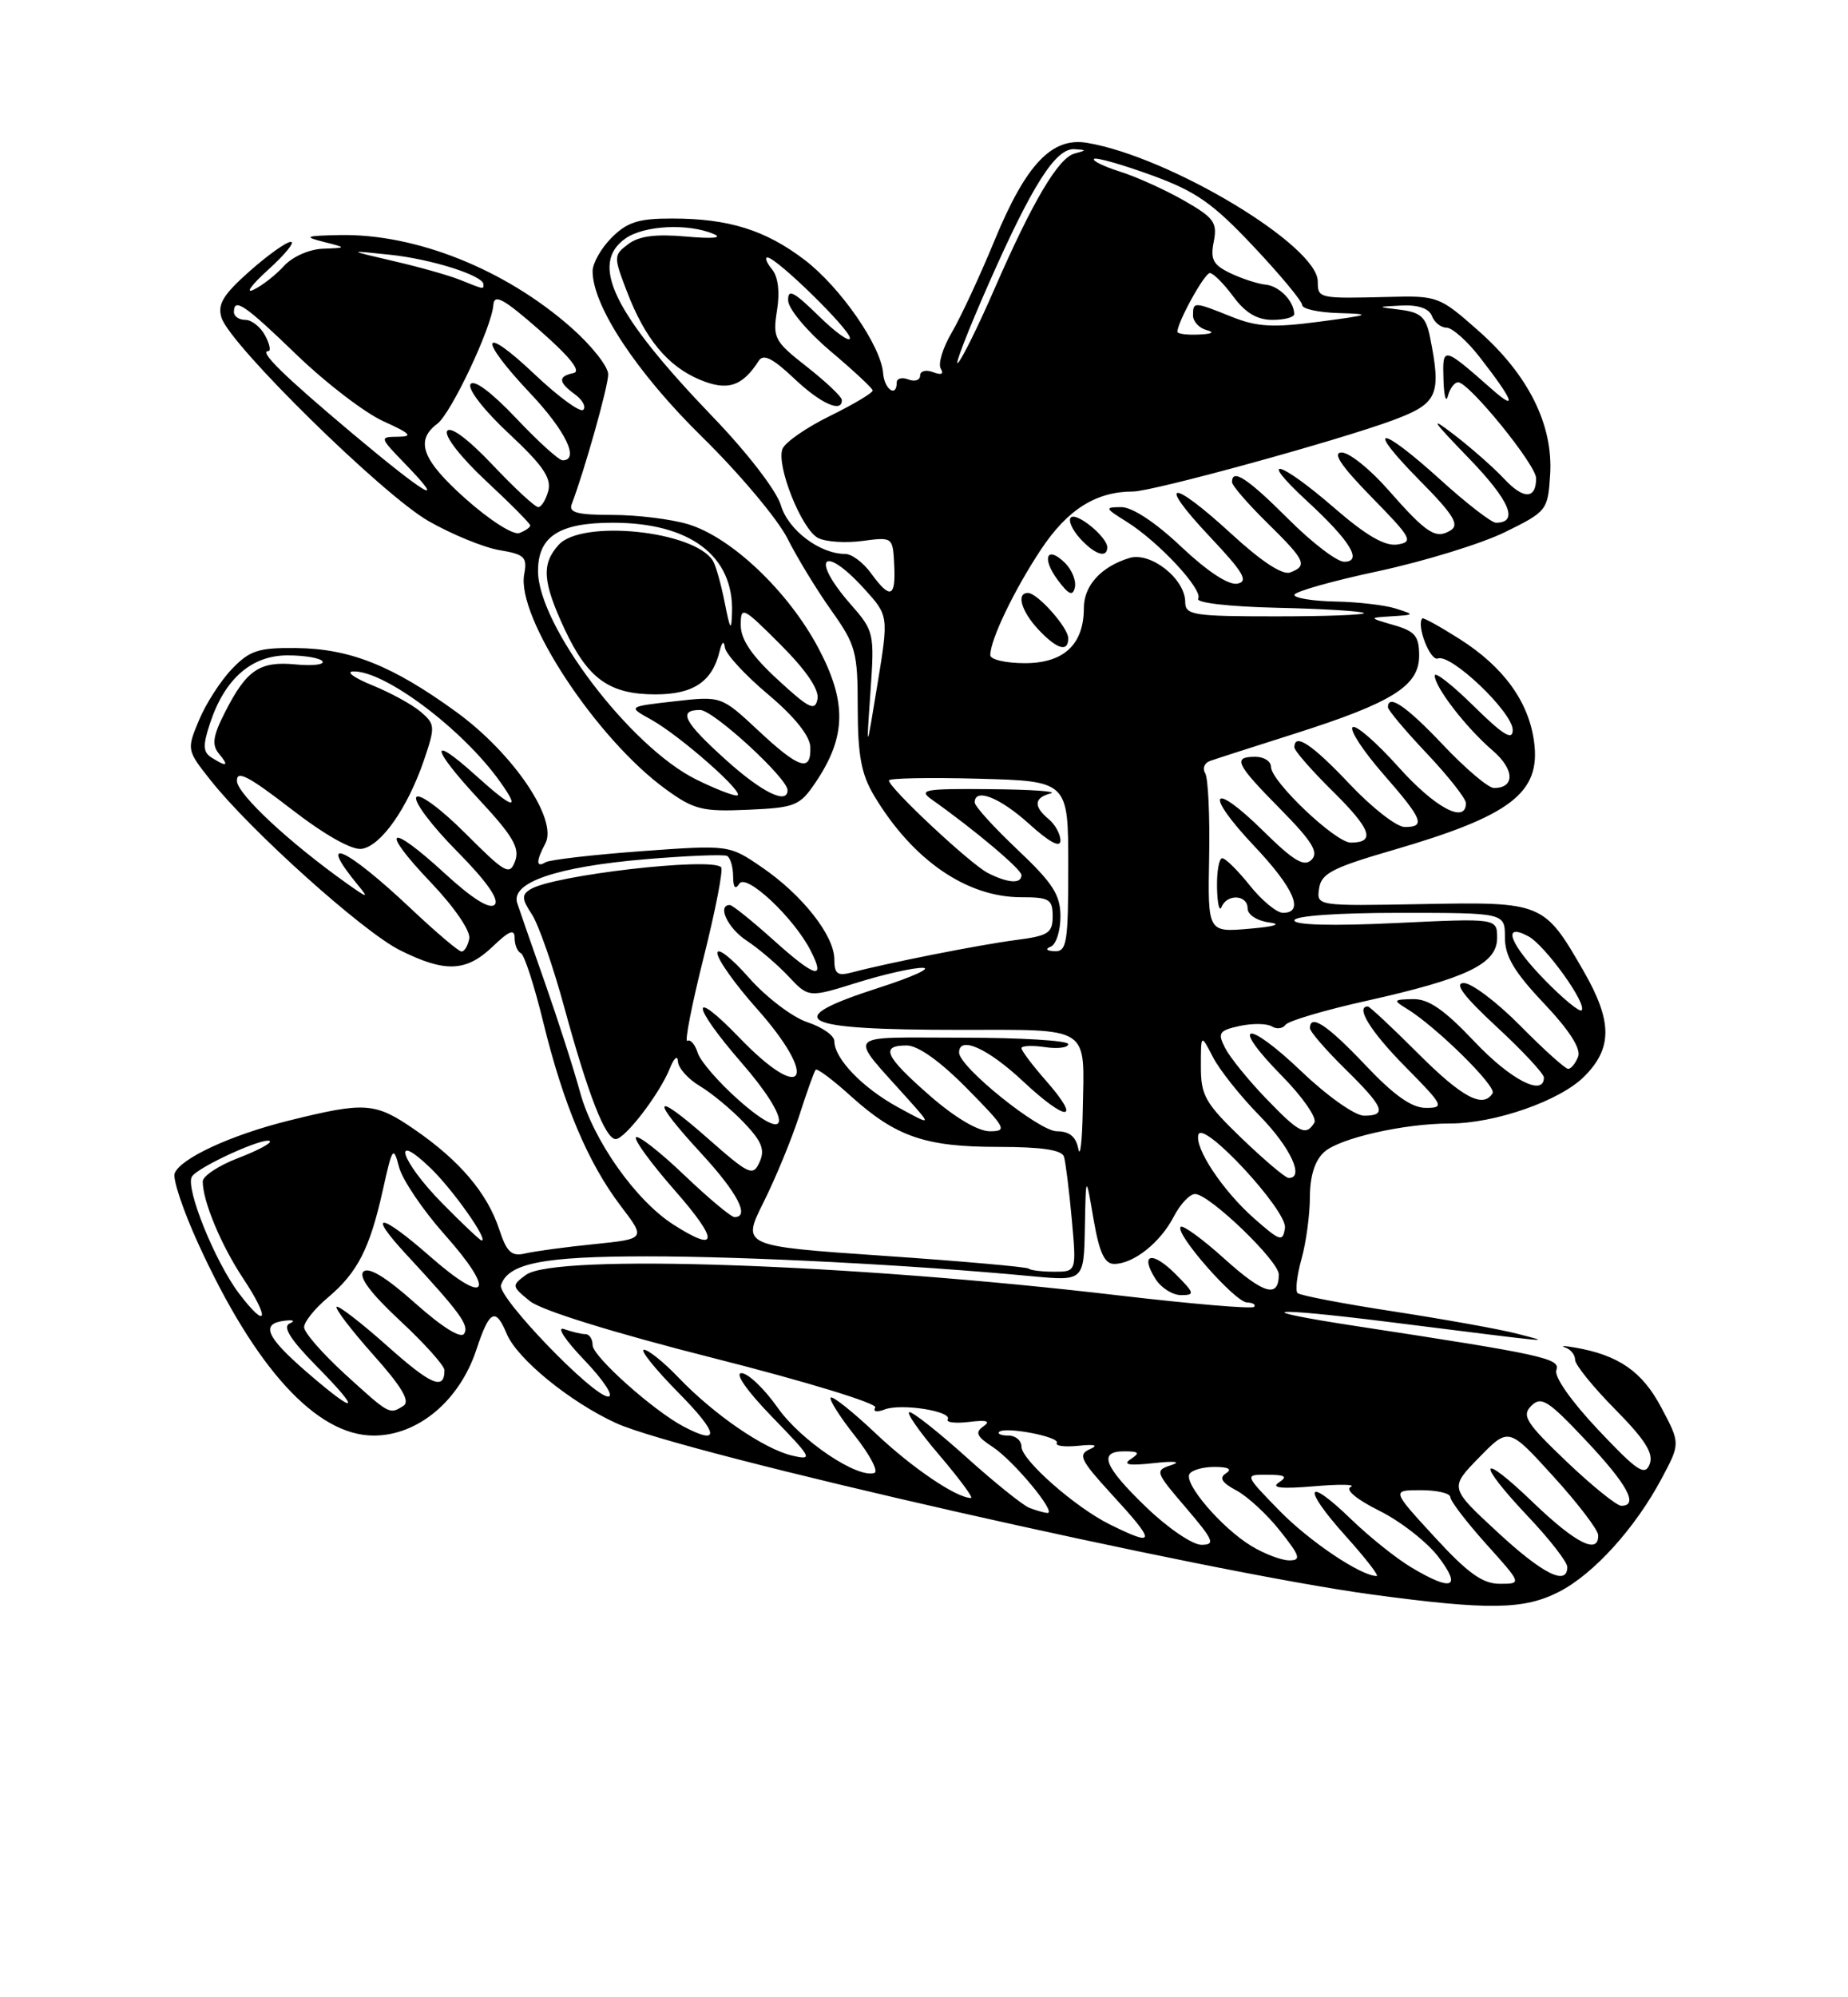 <?xml version="1.0" encoding="UTF-8" standalone="no"?>
<!DOCTYPE svg PUBLIC "-//W3C//DTD SVG 1.1//EN" "http://www.w3.org/Graphics/SVG/1.1/DTD/svg11.dtd" >
<svg xmlns="http://www.w3.org/2000/svg" xmlns:xlink="http://www.w3.org/1999/xlink" version="1.1" viewBox="0 0 237 256">
 <g >
 <path fill="currentColor"
d=" M 199.93 204.03 C 204.38 201.76 209.74 195.84 213.13 189.45 C 215.50 185.00 215.50 185.00 213.03 180.36 C 210.60 175.78 207.57 173.68 201.94 172.71 C 200.60 172.48 200.06 172.48 200.75 172.72 C 201.44 172.95 202.00 173.66 202.00 174.29 C 202.00 174.92 204.31 177.78 207.14 180.64 C 211.00 184.55 212.10 186.30 211.56 187.67 C 210.95 189.23 209.97 188.57 204.95 183.25 C 201.49 179.58 199.28 176.43 199.60 175.61 C 200.17 174.12 197.93 173.63 174.00 169.98 C 159.87 167.82 162.43 167.48 178.04 169.43 C 200.45 172.24 199.08 172.12 194.50 170.93 C 192.30 170.36 185.20 169.09 178.72 168.09 C 172.25 167.10 166.70 166.04 166.40 165.73 C 166.10 165.43 166.33 163.46 166.92 161.34 C 167.51 159.23 167.99 155.66 167.99 153.40 C 168.00 150.72 168.63 148.74 169.82 147.66 C 171.79 145.88 180.06 144.00 185.95 144.00 C 191.74 144.00 200.06 141.09 203.16 137.99 C 206.81 134.35 206.79 130.91 203.11 124.50 C 198.02 115.66 197.87 115.59 182.39 115.88 C 168.84 116.13 168.84 116.13 169.17 113.87 C 169.45 111.96 170.88 111.22 178.50 109.00 C 193.77 104.57 197.62 101.63 196.74 95.07 C 196.05 89.92 192.82 85.47 187.17 81.89 C 184.68 80.31 182.54 79.13 182.41 79.26 C 181.60 80.09 183.42 84.78 184.40 84.40 C 186.09 83.75 194.00 91.30 194.00 93.56 C 194.00 94.97 192.79 94.23 189.00 90.50 C 186.25 87.79 184.00 86.03 184.00 86.59 C 184.00 88.07 188.03 93.28 191.41 96.18 C 194.24 98.60 194.33 101.00 191.59 101.00 C 190.87 101.00 187.95 98.52 185.09 95.50 C 180.37 90.51 178.00 88.89 178.00 90.65 C 178.00 91.01 180.25 93.69 183.00 96.59 C 185.75 99.50 188.00 102.36 188.00 102.94 C 188.00 105.66 184.02 103.53 179.33 98.29 C 176.48 95.11 173.84 92.83 173.46 93.21 C 173.07 93.59 174.84 96.28 177.38 99.19 C 182.48 105.02 182.88 106.00 180.15 106.00 C 179.12 106.00 175.95 103.53 173.09 100.50 C 168.25 95.38 166.00 93.89 166.00 95.79 C 166.00 96.22 168.23 98.77 170.96 101.46 C 175.85 106.28 176.45 108.00 173.23 108.00 C 171.27 108.00 163.00 100.15 163.00 98.29 C 163.00 97.58 162.10 97.00 161.00 97.00 C 158.04 97.00 158.47 97.90 164.21 103.71 C 168.29 107.85 169.15 109.25 168.20 110.20 C 167.25 111.15 165.92 110.36 162.02 106.52 C 155.33 99.93 154.34 101.55 160.84 108.43 C 165.97 113.85 167.33 117.00 164.54 117.00 C 163.74 117.00 161.83 115.43 160.29 113.50 C 158.76 111.58 157.16 110.00 156.75 110.00 C 156.34 110.00 156.04 111.69 156.08 113.75 C 156.12 115.81 156.38 116.94 156.66 116.25 C 157.36 114.53 160.00 114.67 160.00 116.43 C 160.00 117.24 161.20 118.02 162.75 118.23 C 164.46 118.45 163.50 118.76 160.20 119.04 C 154.89 119.50 154.89 119.50 155.07 109.86 C 155.17 104.56 154.94 99.72 154.56 99.10 C 154.18 98.49 154.46 97.78 155.19 97.53 C 155.91 97.27 160.78 95.71 166.00 94.05 C 178.59 90.05 182.00 87.91 182.00 84.04 C 182.00 81.53 181.48 80.91 178.75 80.12 C 175.50 79.18 175.50 79.18 178.50 78.99 C 181.46 78.80 181.47 78.79 179.00 78.00 C 177.62 77.56 174.14 77.15 171.25 77.10 C 168.36 77.04 166.00 76.66 166.00 76.25 C 166.00 75.84 170.84 74.47 176.75 73.21 C 182.66 71.94 189.97 69.69 193.00 68.21 C 198.39 65.56 198.51 65.40 198.80 60.85 C 199.21 54.47 196.02 48.06 189.62 42.41 C 184.60 37.97 184.38 37.89 178.00 38.06 C 169.12 38.28 169.00 38.26 169.00 36.08 C 169.00 31.49 150.06 20.10 139.42 18.31 C 134.90 17.55 131.59 21.03 127.55 30.81 C 125.67 35.38 123.19 40.70 122.05 42.64 C 120.91 44.57 120.28 46.65 120.65 47.25 C 121.08 47.95 120.73 48.11 119.66 47.70 C 118.75 47.35 118.00 47.55 118.00 48.14 C 118.00 48.73 117.33 48.95 116.50 48.64 C 115.67 48.32 115.00 48.50 115.00 49.03 C 115.00 51.00 113.42 49.92 113.26 47.85 C 113.00 44.35 107.78 36.81 103.20 33.32 C 98.18 29.49 93.45 28.01 86.20 28.01 C 81.91 28.00 80.44 28.46 78.45 30.45 C 77.10 31.80 76.00 33.74 76.00 34.76 C 76.00 39.22 81.66 47.78 90.04 56.00 C 94.81 60.67 99.73 66.53 100.98 69.00 C 102.22 71.47 104.76 75.64 106.62 78.25 C 109.76 82.67 110.00 83.56 110.00 90.75 C 110.01 96.84 110.46 99.25 112.11 102.00 C 117.04 110.23 123.96 115.00 130.96 115.00 C 134.58 115.00 135.00 115.26 135.00 117.44 C 135.00 119.60 134.45 119.95 130.25 120.49 C 125.65 121.09 113.85 123.42 109.25 124.64 C 107.40 125.13 107.00 124.83 107.00 122.96 C 107.00 119.92 102.90 114.71 97.72 111.17 C 93.50 108.28 93.50 108.28 82.21 109.10 C 76.00 109.56 70.49 110.20 69.96 110.52 C 68.74 111.28 68.73 110.36 69.94 108.11 C 71.58 105.05 65.81 96.54 58.50 91.24 C 50.30 85.29 44.86 83.13 37.94 83.06 C 33.13 83.01 32.01 83.38 29.74 85.75 C 28.29 87.26 26.39 90.21 25.52 92.31 C 23.94 96.09 23.95 96.15 27.01 100.01 C 32.16 106.51 46.54 119.41 51.27 121.78 C 57.09 124.69 59.78 124.58 63.20 121.31 C 65.32 119.28 66.00 119.02 66.00 120.23 C 66.00 121.11 66.36 121.98 66.80 122.17 C 67.24 122.35 68.53 126.35 69.68 131.05 C 72.26 141.60 75.43 149.09 79.62 154.59 C 82.82 158.79 82.82 158.79 76.16 159.47 C 72.50 159.84 68.53 160.38 67.35 160.66 C 65.60 161.07 64.99 160.51 64.02 157.56 C 62.49 152.92 58.95 148.75 53.16 144.77 C 48.11 141.29 46.84 141.20 37.04 143.63 C 29.63 145.47 23.14 148.47 22.40 150.39 C 22.13 151.10 23.47 155.12 25.39 159.33 C 32.71 175.38 40.58 184.00 47.93 184.00 C 53.60 184.00 58.93 179.54 61.09 173.00 C 62.76 167.93 63.55 167.51 64.98 170.95 C 66.31 174.16 73.07 179.68 79.00 182.40 C 87.47 186.28 154.63 201.50 176.00 204.38 C 190.94 206.39 195.44 206.33 199.93 204.03 Z  M 104.63 100.23 C 108.55 94.40 108.62 89.94 104.91 82.98 C 101.05 75.75 93.77 68.85 88.24 67.19 C 86.05 66.53 81.68 66.00 78.53 66.00 C 74.05 66.00 72.90 65.70 73.32 64.62 C 74.95 60.35 78.00 49.53 78.00 47.98 C 78.00 46.98 75.86 44.28 73.25 41.98 C 64.77 34.50 53.27 29.92 43.50 30.13 C 39.15 30.22 38.89 30.34 41.50 31.00 C 44.50 31.76 44.50 31.76 41.40 31.88 C 39.65 31.95 37.49 32.91 36.42 34.09 C 35.37 35.24 33.62 36.62 32.51 37.14 C 31.41 37.67 32.26 36.50 34.42 34.55 C 36.57 32.60 37.87 31.00 37.30 31.00 C 36.72 31.00 34.34 32.70 31.99 34.78 C 28.60 37.79 27.87 39.01 28.41 40.73 C 29.53 44.24 49.08 63.43 54.96 66.79 C 57.94 68.49 62.03 70.17 64.04 70.51 C 67.28 71.05 67.64 71.41 67.23 73.59 C 66.18 79.06 76.51 94.74 85.40 101.17 C 89.00 103.78 90.08 104.05 95.92 103.79 C 102.02 103.52 102.57 103.29 104.63 100.23 Z  M 181.00 200.90 C 179.07 199.75 175.60 196.97 173.27 194.72 C 167.43 189.06 166.93 190.59 172.56 196.86 C 175.11 199.69 176.90 202.00 176.55 202.00 C 174.53 202.00 167.88 197.53 164.04 193.58 C 159.58 189.00 159.58 189.00 162.54 189.02 C 164.84 189.03 165.17 189.25 164.00 190.02 C 162.96 190.71 164.35 190.85 168.50 190.50 C 171.80 190.22 173.93 190.25 173.23 190.58 C 172.48 190.94 173.97 192.18 176.90 193.64 C 179.62 194.99 183.02 197.65 184.47 199.55 C 187.51 203.54 186.24 204.03 181.00 200.90 Z  M 183.98 197.00 C 178.46 191.00 178.46 191.00 182.23 191.00 C 184.30 191.00 186.00 191.40 186.00 191.89 C 186.00 192.38 188.07 195.08 190.59 197.89 C 195.19 203.00 195.19 203.00 192.34 203.00 C 190.14 203.00 188.24 201.64 183.98 197.00 Z  M 192.01 196.34 C 185.90 190.69 185.90 190.69 189.69 186.81 C 193.48 182.93 193.48 182.93 199.19 189.21 C 202.34 192.67 204.93 196.06 204.96 196.75 C 205.05 199.31 202.10 197.84 196.63 192.59 C 189.66 185.88 189.20 187.21 196.00 194.41 C 198.75 197.31 201.00 200.21 201.00 200.85 C 201.00 203.33 197.85 201.75 192.01 196.34 Z  M 160.46 198.14 C 156.67 195.83 151.79 190.14 152.55 188.92 C 152.86 188.41 154.33 188.01 155.81 188.02 C 157.56 188.03 158.06 188.31 157.23 188.84 C 156.31 189.42 156.68 190.03 158.57 191.04 C 160.00 191.80 162.52 194.13 164.17 196.22 C 166.74 199.46 166.91 200.00 165.33 200.00 C 164.33 199.99 162.13 199.16 160.46 198.14 Z  M 147.00 193.18 C 141.53 187.92 140.80 185.99 144.25 186.02 C 146.08 186.03 146.22 186.22 145.00 187.03 C 143.93 187.74 144.80 187.88 148.00 187.53 C 150.58 187.24 151.54 187.35 150.26 187.77 C 148.08 188.48 148.12 188.62 152.09 193.25 C 155.66 197.43 155.90 198.00 154.07 198.00 C 152.93 198.00 149.74 195.83 147.00 193.18 Z  M 142.33 195.39 C 137.91 193.21 131.00 187.13 131.00 185.42 C 131.00 184.64 130.25 184.00 129.33 184.00 C 128.42 184.00 127.88 183.79 128.14 183.53 C 128.87 182.80 136.01 184.17 135.53 184.95 C 135.30 185.33 136.54 185.49 138.30 185.31 C 140.45 185.09 140.92 185.24 139.74 185.76 C 138.22 186.43 138.58 187.17 142.49 191.44 C 148.32 197.78 148.29 198.33 142.33 195.39 Z  M 132.00 193.26 C 131.18 192.94 127.58 190.05 124.01 186.84 C 120.45 183.63 117.13 181.00 116.64 181.00 C 116.16 181.00 117.87 183.47 120.46 186.50 C 123.04 189.53 124.87 192.00 124.53 192.00 C 122.67 192.00 116.98 188.15 112.30 183.72 C 109.37 180.95 106.78 178.89 106.54 179.13 C 106.30 179.37 107.68 181.56 109.62 184.01 C 111.55 186.45 112.69 188.60 112.14 188.79 C 109.95 189.52 102.71 184.64 99.75 180.45 C 98.03 178.00 95.93 176.00 95.09 176.00 C 94.19 176.00 95.82 178.31 99.03 181.62 C 104.15 186.89 104.32 187.20 101.60 186.57 C 97.99 185.72 91.60 181.34 87.05 176.60 C 85.16 174.62 83.15 173.00 82.59 173.00 C 82.03 173.00 84.01 175.47 87.00 178.50 C 92.18 183.74 92.43 185.34 87.68 182.85 C 83.78 180.80 76.00 173.85 76.00 172.41 C 76.00 171.63 75.59 171.00 75.08 171.00 C 74.58 171.00 73.34 170.71 72.33 170.35 C 71.32 170.00 72.51 171.80 74.96 174.35 C 77.43 176.93 78.78 179.00 78.00 179.00 C 76.05 179.00 63.76 166.24 64.25 164.72 C 65.18 161.91 69.65 161.03 83.00 161.03 C 95.70 161.03 117.01 162.13 132.25 163.57 C 139.00 164.20 139.00 164.20 139.13 157.35 C 139.26 150.50 139.26 150.50 140.24 156.25 C 140.98 160.55 141.65 162.00 142.89 162.00 C 145.36 162.00 148.81 159.27 150.53 155.94 C 151.37 154.32 152.60 153.02 153.28 153.04 C 155.14 153.10 164.00 161.62 164.00 163.35 C 164.00 166.43 162.09 165.89 157.06 161.37 C 154.24 158.82 151.69 156.97 151.42 157.25 C 150.61 158.05 158.35 166.87 159.92 166.94 C 160.70 166.97 161.10 167.23 160.82 167.51 C 160.55 167.79 152.71 167.12 143.41 166.03 C 108.88 161.98 71.19 160.67 67.46 163.40 C 65.59 164.77 65.61 164.86 67.96 166.77 C 69.44 167.96 78.63 170.81 91.61 174.10 C 103.32 177.06 112.57 179.89 112.25 180.40 C 111.92 180.94 112.44 181.05 113.47 180.65 C 115.58 179.84 122.19 180.89 121.54 181.93 C 121.30 182.32 122.54 182.46 124.30 182.25 C 126.56 181.97 127.09 182.14 126.12 182.82 C 125.01 183.59 125.25 184.12 127.31 185.46 C 130.03 187.25 135.66 194.05 134.30 193.92 C 133.86 193.88 132.82 193.58 132.00 193.26 Z  M 150.76 163.30 C 147.75 160.29 146.15 160.67 148.17 163.90 C 148.89 165.06 150.38 166.00 151.47 166.00 C 153.27 166.00 153.21 165.76 150.76 163.30 Z  M 200.89 187.32 C 195.69 182.35 195.12 181.45 196.39 180.18 C 197.66 178.92 198.54 179.48 203.38 184.62 C 208.72 190.28 210.19 193.00 207.93 193.00 C 207.33 193.00 204.17 190.44 200.89 187.32 Z  M 44.25 176.13 C 41.36 173.49 39.00 170.79 39.00 170.11 C 39.00 169.43 40.37 167.72 42.04 166.32 C 45.86 163.10 47.42 160.05 49.09 152.56 C 50.32 147.02 50.45 146.82 51.17 149.57 C 51.59 151.20 54.23 155.10 57.03 158.25 C 63.69 165.72 62.53 167.51 55.20 161.08 C 48.74 155.41 46.96 155.23 52.09 160.77 C 58.99 168.22 60.20 169.87 59.53 170.94 C 59.12 171.62 56.71 170.12 53.23 167.02 C 49.51 163.70 47.26 162.34 46.61 162.99 C 45.95 163.65 47.55 165.78 51.31 169.28 C 54.44 172.19 57.00 175.05 57.00 175.62 C 57.00 178.26 55.30 177.54 49.66 172.51 C 46.31 169.53 43.39 167.28 43.17 167.50 C 42.94 167.72 45.06 170.49 47.87 173.65 C 51.53 177.74 52.63 179.61 51.75 180.18 C 49.94 181.33 49.98 181.35 44.25 176.13 Z  M 39.31 175.84 C 34.10 171.32 33.39 169.66 36.50 169.28 C 37.62 169.14 37.91 169.30 37.15 169.63 C 36.20 170.05 37.23 171.68 40.61 175.12 C 46.50 181.09 45.82 181.47 39.31 175.84 Z  M 30.68 165.82 C 27.58 161.75 23.74 152.23 24.61 150.81 C 25.39 149.56 33.98 145.65 34.61 146.27 C 34.85 146.51 33.01 147.49 30.52 148.44 C 28.04 149.39 26.00 150.74 26.00 151.43 C 26.00 153.95 28.35 159.59 31.19 163.87 C 34.65 169.08 34.27 170.54 30.68 165.82 Z  M 131.92 162.60 C 131.69 162.39 123.31 161.64 113.31 160.96 C 95.12 159.71 95.12 159.71 97.92 154.10 C 99.46 151.02 101.52 146.03 102.50 143.00 C 103.47 139.97 104.42 137.32 104.61 137.11 C 104.79 136.90 106.81 138.40 109.08 140.46 C 114.89 145.70 118.64 147.00 128.00 147.00 C 133.58 147.00 136.18 147.39 136.45 148.25 C 136.66 148.94 137.11 152.54 137.45 156.25 C 138.06 163.00 138.06 163.00 135.19 163.00 C 133.62 163.00 132.15 162.82 131.92 162.60 Z  M 56.71 154.22 C 51.39 148.81 50.06 144.73 55.27 149.77 C 58.15 152.57 62.68 159.00 61.77 159.00 C 61.58 159.00 59.30 156.85 56.71 154.22 Z  M 86.36 156.96 C 81.52 153.86 76.10 146.18 74.41 140.05 C 73.58 137.00 71.54 130.68 69.90 126.00 C 68.25 121.33 66.65 116.71 66.33 115.75 C 65.48 113.11 71.36 111.10 82.77 110.13 C 88.12 109.68 92.84 109.49 93.25 109.71 C 93.66 109.94 94.01 111.10 94.02 112.31 C 94.03 113.77 94.30 114.08 94.82 113.26 C 95.69 111.89 101.80 117.61 103.96 121.84 C 105.94 125.69 104.56 125.31 99.24 120.53 C 96.47 118.04 93.93 116.00 93.60 116.00 C 91.93 116.00 93.34 118.99 95.75 120.56 C 97.26 121.55 99.67 123.60 101.10 125.12 C 103.70 127.89 103.70 127.89 109.94 125.94 C 113.37 124.87 117.15 124.02 118.34 124.05 C 119.53 124.07 117.01 125.22 112.75 126.59 C 99.87 130.73 102.26 132.00 122.97 132.00 C 140.06 132.00 139.07 131.36 138.86 142.33 C 138.79 146.27 138.53 148.49 138.29 147.25 C 137.99 145.69 137.15 145.00 135.54 145.00 C 133.25 145.00 123.00 136.75 123.00 134.91 C 123.00 132.71 126.68 134.36 131.21 138.60 C 136.85 143.88 138.80 143.81 134.13 138.50 C 132.41 136.54 131.00 134.67 131.00 134.35 C 131.00 134.03 132.35 133.97 134.00 134.21 C 135.65 134.46 137.00 134.28 137.00 133.83 C 137.00 133.37 130.86 133.00 123.35 133.00 C 107.97 133.00 108.69 132.18 116.47 140.90 C 119.50 144.29 119.50 144.29 115.13 141.90 C 110.59 139.41 107.00 135.67 107.00 133.44 C 107.00 132.73 105.44 131.64 103.52 131.01 C 101.61 130.37 98.24 127.81 96.02 125.29 C 93.81 122.78 92.00 121.37 92.00 122.16 C 92.00 122.95 94.25 126.13 97.00 129.21 C 105.12 138.32 103.18 141.68 94.82 133.00 C 88.43 126.38 88.63 128.77 95.07 136.18 C 101.64 143.73 101.47 146.93 94.81 141.07 C 92.22 138.79 89.83 136.04 89.48 134.95 C 89.14 133.86 88.54 133.17 88.15 133.41 C 87.77 133.65 88.70 128.86 90.23 122.76 C 91.76 116.67 92.78 111.44 92.48 111.15 C 91.17 109.84 70.94 112.18 68.03 113.98 C 66.88 114.69 66.91 115.22 68.22 117.21 C 69.07 118.51 70.95 123.89 72.38 129.16 C 75.42 140.30 77.64 146.00 78.96 146.00 C 80.15 146.00 84.59 140.21 85.89 136.97 C 86.43 135.61 86.90 135.19 86.94 136.03 C 86.97 136.88 88.24 138.30 89.75 139.20 C 91.26 140.10 93.81 142.21 95.41 143.89 C 97.71 146.30 98.13 147.38 97.41 148.95 C 96.56 150.81 96.10 150.60 90.75 145.89 C 83.68 139.67 83.31 140.66 90.01 147.92 C 94.59 152.90 96.20 156.00 94.20 156.00 C 93.76 156.00 90.86 153.58 87.75 150.61 C 84.65 147.65 81.86 145.47 81.56 145.77 C 81.27 146.06 83.53 149.16 86.60 152.65 C 92.22 159.06 92.13 160.65 86.36 156.96 Z  M 160.83 156.16 C 156.82 152.63 153.14 147.09 153.70 145.41 C 154.32 143.54 165.12 155.20 164.79 157.39 C 164.52 159.22 164.19 159.12 160.83 156.16 Z  M 159.25 145.91 C 154.56 141.39 154.00 140.42 154.01 136.68 C 154.01 132.50 154.01 132.50 155.56 135.50 C 156.41 137.15 159.11 140.54 161.56 143.03 C 165.50 147.06 167.35 151.04 165.25 150.98 C 164.84 150.97 162.14 148.68 159.25 145.91 Z  M 119.23 140.42 C 113.48 135.39 112.84 134.00 116.28 134.00 C 117.73 134.00 120.57 136.02 124.00 139.50 C 129.00 144.56 129.24 145.00 126.95 145.00 C 125.43 145.00 122.44 143.23 119.23 140.42 Z  M 162.32 140.75 C 160.07 138.41 157.73 135.52 157.12 134.33 C 156.13 132.38 156.32 132.09 158.98 131.50 C 160.62 131.15 162.46 131.17 163.09 131.55 C 163.71 131.94 164.51 131.85 164.86 131.35 C 165.21 130.86 169.88 129.47 175.24 128.28 C 188.10 125.41 192.00 123.54 192.00 120.23 C 192.00 117.69 192.00 117.69 179.00 118.31 C 170.86 118.70 166.00 118.57 166.00 117.97 C 166.00 117.39 171.47 117.00 179.50 117.00 C 193.00 117.00 193.00 117.00 193.00 120.15 C 193.00 122.57 194.17 124.55 197.99 128.59 C 201.25 132.03 202.78 134.41 202.39 135.43 C 202.06 136.30 201.48 137.00 201.11 137.00 C 200.74 137.00 197.99 134.53 195.00 131.50 C 192.01 128.47 188.74 126.00 187.73 126.00 C 186.44 126.00 187.71 127.69 191.94 131.61 C 195.27 134.69 198.00 137.62 198.00 138.11 C 198.00 140.61 193.71 138.39 189.09 133.50 C 185.21 129.40 183.20 128.01 181.19 128.06 C 178.68 128.11 178.63 128.20 180.45 129.31 C 184.20 131.61 191.96 139.25 191.42 140.12 C 190.20 142.11 187.52 140.68 181.84 135.00 C 178.54 131.70 175.65 129.00 175.42 129.00 C 173.78 129.00 175.79 132.24 180.22 136.72 C 185.14 141.70 185.29 142.00 182.86 142.00 C 181.04 142.00 178.77 140.39 175.09 136.50 C 170.24 131.38 168.00 129.89 168.00 131.79 C 168.00 132.23 170.03 134.57 172.50 137.00 C 177.52 141.93 177.95 143.00 174.93 143.00 C 173.77 143.00 170.22 140.49 166.92 137.34 C 159.76 130.51 157.62 131.02 164.43 137.93 C 167.07 140.61 168.93 143.30 168.56 143.90 C 167.47 145.66 166.65 145.25 162.32 140.75 Z  M 198.19 125.69 C 193.64 121.06 192.52 118.14 196.01 120.01 C 198.16 121.16 203.60 128.73 202.83 129.50 C 202.58 129.75 200.49 128.04 198.19 125.69 Z  M 52.73 116.49 C 44.33 108.57 40.47 106.85 45.90 113.44 C 47.33 115.17 47.18 115.15 44.50 113.25 C 37.15 108.03 30.49 101.84 30.39 100.12 C 30.31 98.66 31.84 99.45 37.31 103.67 C 41.64 107.02 45.12 108.98 46.38 108.80 C 48.86 108.44 52.27 103.58 54.37 97.44 C 55.83 93.14 55.81 92.82 53.96 91.24 C 52.89 90.32 50.10 88.79 47.76 87.84 C 45.42 86.89 44.31 86.09 45.30 86.06 C 49.31 85.93 59.34 93.46 64.13 100.19 C 66.85 104.00 65.81 103.72 60.98 99.36 C 54.97 93.94 55.25 95.82 61.42 102.46 C 65.76 107.12 66.68 108.69 66.07 110.35 C 65.36 112.26 64.84 111.97 59.66 106.79 C 56.53 103.66 53.74 101.61 53.39 102.18 C 53.04 102.74 55.38 105.85 58.59 109.09 C 62.38 112.92 64.08 115.32 63.44 115.96 C 62.81 116.59 60.57 115.19 57.04 111.95 C 49.82 105.31 48.56 106.08 55.22 113.07 C 58.27 116.27 60.37 119.33 60.18 120.31 C 60.00 121.24 59.55 121.98 59.18 121.96 C 58.80 121.94 55.90 119.48 52.73 116.49 Z  M 134.75 121.34 C 135.44 121.06 136.00 119.32 136.00 117.47 C 136.00 114.70 135.04 113.21 130.50 108.91 C 127.47 106.05 125.00 103.33 125.00 102.85 C 125.00 100.94 128.23 102.21 132.00 105.62 C 134.60 107.97 136.00 108.71 136.00 107.74 C 136.00 106.92 135.32 105.68 134.50 105.00 C 132.52 103.36 132.60 102.25 134.75 101.69 C 135.71 101.44 132.22 101.19 127.00 101.15 C 118.55 101.07 117.72 101.22 119.50 102.48 C 124.95 106.33 131.00 111.42 131.00 112.16 C 131.00 113.32 129.28 113.21 126.68 111.89 C 124.44 110.74 114.00 100.99 114.00 100.03 C 114.00 99.74 119.17 99.64 125.50 99.81 C 137.00 100.12 137.00 100.12 137.00 111.06 C 137.00 120.84 136.81 121.99 135.25 121.92 C 134.20 121.87 134.00 121.64 134.75 121.34 Z  M 27.13 97.10 C 26.03 96.40 25.99 95.56 26.93 92.72 C 28.81 87.01 32.25 84.00 36.89 84.00 C 39.09 84.00 41.10 84.35 41.36 84.77 C 41.62 85.19 40.06 85.37 37.90 85.16 C 33.30 84.72 31.62 85.86 28.87 91.26 C 27.31 94.31 27.14 95.46 28.06 96.58 C 29.41 98.19 29.12 98.36 27.13 97.10 Z  M 111.63 88.73 C 112.16 81.14 112.10 80.88 109.09 77.45 C 103.88 71.51 105.52 69.63 110.83 75.46 C 113.97 78.92 113.97 78.92 112.53 87.71 C 111.09 96.50 111.09 96.50 111.63 88.73 Z  M 127.00 83.97 C 127.00 81.99 130.08 75.59 133.51 70.42 C 136.91 65.30 140.57 63.00 145.30 63.00 C 147.83 63.00 171.76 56.43 178.75 53.82 C 184.40 51.70 184.88 50.63 183.39 43.18 C 182.88 40.66 182.21 40.04 179.64 39.71 C 176.50 39.32 176.50 39.32 179.78 39.16 C 181.89 39.06 183.27 39.54 183.64 40.50 C 183.95 41.33 184.80 42.00 185.52 42.00 C 186.24 42.00 188.14 43.69 189.75 45.75 C 194.08 51.32 194.67 52.82 191.40 49.95 C 185.03 44.35 184.99 44.34 185.12 48.63 C 185.18 50.76 185.44 51.71 185.69 50.75 C 185.94 49.79 186.53 49.00 187.00 49.00 C 188.39 49.00 197.00 59.58 197.00 61.30 C 197.00 64.01 195.39 64.04 192.90 61.37 C 191.58 59.96 188.70 57.42 186.50 55.73 C 183.24 53.23 183.59 53.79 188.37 58.73 C 193.64 64.18 194.83 67.00 191.85 67.00 C 191.28 67.00 188.08 64.53 184.74 61.50 C 176.85 54.36 174.98 54.39 182.03 61.54 C 186.39 65.94 187.20 67.25 186.05 67.97 C 184.13 69.16 182.98 68.41 178.00 62.75 C 175.71 60.14 173.04 58.00 172.07 58.00 C 170.83 58.00 171.98 59.71 175.90 63.72 C 181.03 68.95 181.31 69.46 179.22 69.79 C 177.61 70.04 175.22 68.66 171.08 65.07 C 164.05 58.98 161.14 58.24 167.59 64.19 C 173.17 69.33 174.81 72.00 172.38 72.00 C 171.45 72.00 168.22 69.53 165.20 66.50 C 159.99 61.30 158.00 59.99 158.00 61.79 C 158.00 62.23 160.03 64.57 162.50 67.00 C 167.43 71.84 167.74 72.50 165.47 73.37 C 164.49 73.75 161.79 71.98 157.98 68.48 C 150.14 61.28 148.24 61.44 155.10 68.73 C 159.48 73.37 160.16 74.52 158.69 74.81 C 157.56 75.03 154.84 73.24 151.50 70.09 C 148.22 66.98 145.22 65.00 143.81 65.00 C 141.64 65.01 141.68 65.12 144.50 66.88 C 148.61 69.45 154.35 75.63 153.66 76.74 C 153.34 77.26 157.66 77.76 163.79 77.90 C 169.67 78.03 174.67 78.34 174.91 78.57 C 175.14 78.81 170.08 79.00 163.67 79.00 C 153.04 79.00 152.00 78.84 152.00 77.17 C 152.00 74.19 147.57 70.69 144.84 71.52 C 141.21 72.63 139.00 75.06 139.00 77.93 C 139.00 82.60 136.44 85.00 131.44 85.00 C 129.00 85.00 127.00 84.54 127.00 83.97 Z  M 137.00 81.81 C 137.00 80.44 133.05 76.00 131.83 76.00 C 130.30 76.00 130.98 78.35 133.17 80.69 C 135.56 83.23 137.00 83.65 137.00 81.81 Z  M 136.62 72.19 C 134.27 69.84 133.53 71.49 135.65 74.34 C 137.06 76.23 137.58 76.46 137.85 75.29 C 138.04 74.45 137.48 73.06 136.62 72.19 Z  M 142.00 70.15 C 142.00 68.83 138.06 65.60 137.33 66.33 C 136.97 66.69 137.50 67.89 138.49 68.99 C 140.38 71.08 142.00 71.61 142.00 70.15 Z  M 111.70 73.47 C 110.72 72.11 109.23 71.00 108.40 71.00 C 105.13 71.00 101.07 67.93 100.14 64.75 C 99.59 62.90 95.86 58.05 91.48 53.50 C 78.68 40.19 75.55 33.83 80.22 30.56 C 82.60 28.89 88.21 28.60 91.50 29.98 C 92.75 30.50 91.43 30.62 88.00 30.32 C 84.10 29.97 81.94 30.25 80.57 31.29 C 78.69 32.70 78.68 32.88 80.38 37.31 C 82.71 43.42 85.62 46.94 89.76 48.67 C 93.29 50.15 95.20 49.54 97.31 46.24 C 97.90 45.32 99.10 45.92 101.81 48.48 C 105.24 51.74 108.05 53.00 107.96 51.25 C 107.94 50.84 105.93 48.94 103.49 47.02 C 99.31 43.75 99.08 43.33 99.65 39.78 C 100.03 37.40 99.79 35.45 99.00 34.51 C 98.32 33.68 98.05 33.00 98.42 33.00 C 99.57 33.00 109.00 42.22 109.00 43.34 C 109.00 43.93 107.20 42.65 105.00 40.50 C 101.76 37.33 101.02 36.96 101.08 38.55 C 101.13 39.62 103.56 42.52 106.50 45.00 C 109.44 47.48 111.87 49.74 111.92 50.04 C 111.96 50.34 109.51 51.80 106.47 53.30 C 103.42 54.79 100.67 56.70 100.35 57.54 C 99.53 59.66 102.79 67.82 104.89 68.94 C 105.84 69.45 108.39 69.63 110.56 69.34 C 114.49 68.82 114.50 68.82 114.68 72.41 C 114.89 76.61 114.18 76.87 111.70 73.47 Z  M 126.81 36.33 C 132.44 23.59 135.41 18.95 137.82 19.12 C 139.38 19.22 139.38 19.26 137.81 19.68 C 135.73 20.23 132.43 25.81 127.55 37.00 C 125.52 41.67 123.41 45.95 122.87 46.50 C 122.33 47.05 124.10 42.47 126.81 36.33 Z  M 151.00 42.53 C 151.00 41.29 154.47 35.00 155.16 35.00 C 155.59 35.00 156.94 36.35 158.16 38.00 C 159.71 40.10 161.22 41.00 163.19 41.00 C 164.73 41.00 165.99 40.66 165.98 40.25 C 165.95 38.60 164.08 36.67 162.34 36.49 C 161.33 36.39 159.29 35.73 157.80 35.02 C 155.57 33.95 155.20 33.25 155.66 30.97 C 156.14 28.53 155.70 27.91 151.85 25.71 C 149.46 24.34 145.78 22.68 143.68 22.01 C 141.58 21.35 140.06 20.61 140.30 20.37 C 140.54 20.13 143.83 21.06 147.61 22.43 C 153.38 24.53 155.49 26.00 160.74 31.57 C 164.18 35.22 167.00 38.61 167.00 39.10 C 167.00 39.60 169.14 40.06 171.75 40.13 C 176.02 40.25 175.76 40.37 169.22 41.23 C 163.25 42.02 161.23 41.91 157.95 40.60 C 153.09 38.65 153.00 38.65 153.00 40.43 C 153.00 41.21 153.79 42.06 154.75 42.31 C 155.83 42.59 155.44 42.81 153.75 42.88 C 152.24 42.95 151.00 42.79 151.00 42.53 Z  M 89.27 99.90 C 80.82 95.72 69.00 80.14 69.00 73.19 C 69.00 68.75 71.71 67.00 78.58 67.00 C 88.48 67.00 94.11 71.23 93.88 78.50 C 93.80 81.00 93.64 80.78 92.94 77.23 C 92.48 74.89 91.80 72.48 91.43 71.88 C 89.05 68.04 74.63 66.54 71.65 69.83 C 69.42 72.29 69.58 74.56 72.40 80.62 C 75.39 87.02 78.14 89.00 84.07 89.00 C 88.91 89.00 91.34 87.38 92.28 83.50 C 92.59 82.24 92.84 82.05 92.97 83.00 C 93.07 83.83 95.56 86.53 98.50 89.00 C 101.90 91.86 103.87 94.32 103.92 95.75 C 104.04 99.03 102.49 98.54 97.21 93.60 C 92.50 89.21 92.50 89.21 86.50 89.89 C 80.50 90.57 80.50 90.57 83.50 92.23 C 87.26 94.31 95.85 101.90 94.50 101.96 C 93.95 101.98 91.60 101.06 89.27 99.90 Z  M 93.11 97.41 C 87.69 92.53 86.89 91.00 89.79 91.00 C 91.47 91.00 101.00 99.74 101.00 101.28 C 101.00 103.17 97.73 101.57 93.11 97.41 Z  M 99.74 87.11 C 96.41 84.05 95.00 81.97 95.00 80.13 C 95.00 77.65 95.24 77.76 100.10 82.62 C 103.41 85.94 105.07 88.38 104.84 89.60 C 104.53 91.20 103.77 90.83 99.74 87.11 Z  M 59.72 63.94 C 54.12 58.95 53.19 56.48 56.09 54.31 C 57.86 52.97 63.05 41.99 63.27 39.10 C 63.38 37.61 64.56 38.26 69.25 42.37 C 73.16 45.81 74.58 47.61 73.54 47.82 C 71.54 48.24 71.59 48.98 73.75 50.56 C 74.71 51.26 75.19 52.15 74.80 52.53 C 74.42 52.91 71.61 50.86 68.56 47.97 C 61.64 41.42 61.23 43.24 68.00 50.41 C 72.53 55.20 74.37 59.00 72.15 59.00 C 71.67 59.00 68.98 56.56 66.16 53.57 C 63.01 50.25 60.76 48.58 60.34 49.25 C 59.96 49.88 62.10 52.63 65.26 55.57 C 69.58 59.59 70.74 61.27 70.32 62.90 C 70.01 64.05 69.43 65.00 69.03 65.00 C 68.62 65.00 65.98 62.56 63.16 59.57 C 60.01 56.25 57.76 54.58 57.34 55.25 C 56.96 55.88 59.12 58.65 62.33 61.64 C 65.45 64.54 68.00 67.11 68.00 67.35 C 68.00 67.59 67.38 68.03 66.61 68.32 C 65.84 68.62 62.81 66.69 59.72 63.94 Z  M 45.22 55.58 C 36.42 48.19 33.16 45.00 34.41 45.00 C 34.77 45.00 34.59 44.10 34.00 43.00 C 33.41 41.90 32.27 41.00 31.46 41.00 C 30.66 41.00 30.00 40.55 30.00 40.00 C 30.00 38.10 31.37 39.03 38.08 45.51 C 41.79 49.09 46.78 52.91 49.16 53.99 C 52.66 55.57 53.03 55.96 51.05 55.98 C 48.64 56.00 48.65 56.04 52.00 59.50 C 57.46 65.14 54.73 63.55 45.22 55.58 Z  M 59.00 35.87 C 57.62 35.31 53.80 34.23 50.50 33.47 C 44.50 32.07 44.50 32.07 50.00 32.65 C 55.32 33.20 62.00 35.32 62.00 36.45 C 62.00 37.10 62.14 37.13 59.00 35.87 Z "/>
</g>
</svg>
